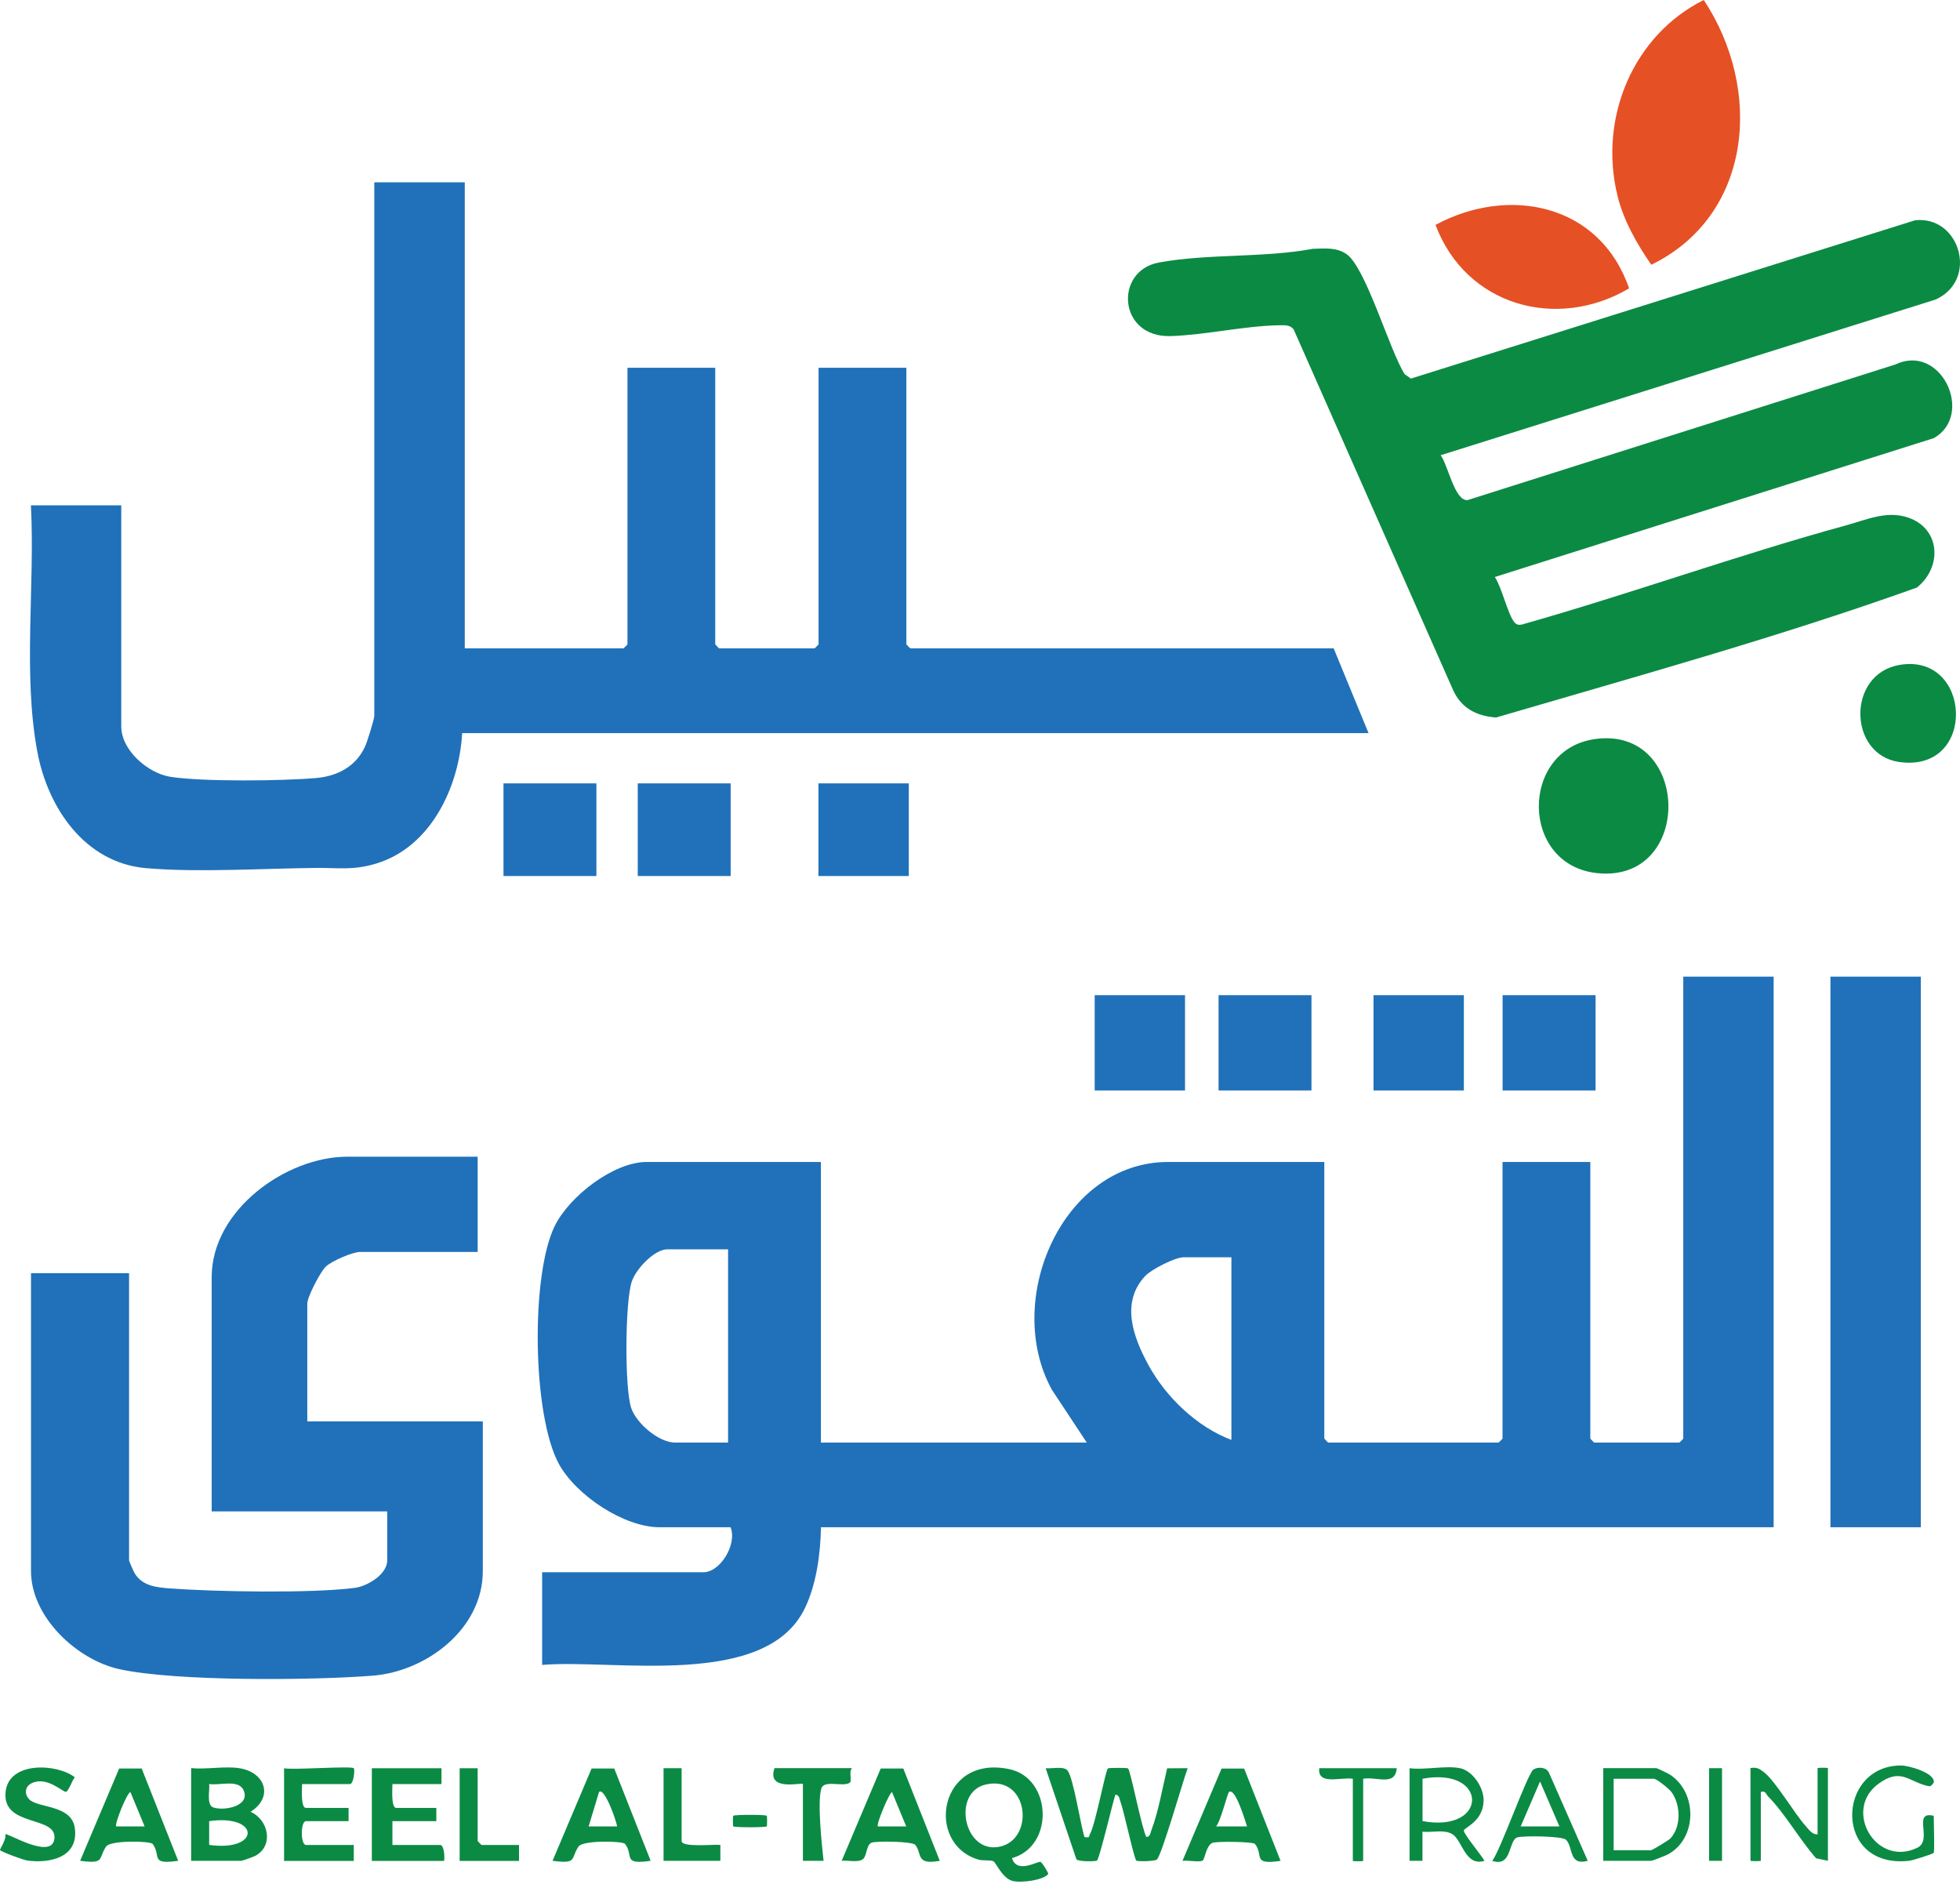 <svg
              width="60"
              height="58"
              viewBox="0 0 60 58"
              fill="none"
              xmlns="http://www.w3.org/2000/svg"
            >
              <path
                d="M54.295 29.896V46.751H25.132C25.115 47.563 24.996 48.476 24.647 49.213C23.46 51.723 18.793 50.777 16.596 50.965V48.128H21.535C22.053 48.128 22.573 47.265 22.364 46.751H20.191C19.104 46.751 17.632 45.775 17.106 44.808C16.297 43.316 16.243 39.053 16.976 37.54C17.418 36.627 18.78 35.569 19.796 35.569H25.13V44.159H33.269L32.2 42.541C30.697 39.807 32.516 35.569 35.76 35.569H40.54V44.036C40.54 44.036 40.65 44.159 40.66 44.159H45.876C45.876 44.159 45.996 44.046 45.996 44.036V35.569H48.683V44.036C48.683 44.036 48.793 44.159 48.803 44.159H51.41C51.41 44.159 51.529 44.046 51.529 44.036V29.896H54.295ZM22.288 38.243H20.43C20.031 38.243 19.466 38.847 19.339 39.232C19.134 39.857 19.116 42.493 19.324 43.104C19.488 43.582 20.174 44.159 20.668 44.159H22.288V38.243ZM37.698 38.486H36.235C35.976 38.486 35.251 38.854 35.057 39.06C34.296 39.872 34.693 40.934 35.154 41.781C35.696 42.776 36.648 43.683 37.696 44.077V38.486H37.698Z"
                fill="#2071B9"
              />
              <path
                d="M14.228 5.585V19.846H19.088C19.088 19.846 19.208 19.734 19.208 19.724V11.257H21.895V19.724C21.895 19.724 22.005 19.846 22.015 19.846H24.939C24.939 19.846 25.058 19.734 25.058 19.724V11.257H27.746V19.724C27.746 19.724 27.856 19.846 27.865 19.846H40.826L41.894 22.441H14.148C14.052 24.108 13.182 25.928 11.521 26.433C10.806 26.65 10.358 26.562 9.684 26.568C8.062 26.584 6.036 26.713 4.461 26.574C2.612 26.41 1.466 24.75 1.142 23.008C0.696 20.605 1.075 17.915 0.946 15.468H3.712V22.234C3.712 22.971 4.532 23.669 5.21 23.778C6.187 23.934 8.66 23.907 9.682 23.816C10.329 23.759 10.906 23.46 11.18 22.84C11.244 22.696 11.458 22.02 11.458 21.907V5.58H14.224L14.228 5.585Z"
                fill="#2071B9"
              />
              <path
                d="M14.622 35.406V38.323H11.026C10.797 38.323 10.149 38.6 9.968 38.778C9.804 38.938 9.407 39.7 9.407 39.905V43.511H14.78V48.09C14.78 49.88 13.034 51.163 11.423 51.293C9.599 51.44 5.338 51.476 3.633 51.09C2.356 50.802 0.949 49.505 0.949 48.09V38.973H3.951V47.765C3.951 47.786 4.091 48.107 4.121 48.158C4.354 48.542 4.764 48.588 5.172 48.621C6.553 48.726 9.53 48.779 10.857 48.607C11.241 48.558 11.854 48.197 11.854 47.765V46.266H6.48V39.095C6.48 37.034 8.766 35.408 10.629 35.408H14.62L14.622 35.406Z"
                fill="#2071B9"
              />
              <path
                d="M58.8 29.896H56.034V46.751H58.8V29.896Z"
                fill="#2071B9"
              />
              <path
                d="M40.147 30.463H37.303V33.38H40.147V30.463Z"
                fill="#2071B9"
              />
              <path
                d="M48.844 30.463H45.998V33.38H48.844V30.463Z"
                fill="#2071B9"
              />
              <path
                d="M44.812 30.463H42.046V33.38H44.812V30.463Z"
                fill="#2071B9"
              />
              <path
                d="M36.276 30.463H33.511V33.38H36.276V30.463Z"
                fill="#2071B9"
              />
              <path
                d="M22.367 23.98H19.523V26.816H22.367V23.98Z"
                fill="#2071B9"
              />
              <path
                d="M18.257 23.98H15.413V26.816H18.257V23.98Z"
                fill="#2071B9"
              />
              <path
                d="M27.82 23.98H25.054V26.816H27.82V23.98Z"
                fill="#2071B9"
              />
              <path
                d="M44.101 13.934C44.327 14.23 44.524 15.329 44.921 15.31L58.028 11.155C59.422 10.496 60.45 12.7 59.2 13.411L45.76 17.663C45.97 17.972 46.153 18.788 46.352 19.04C46.418 19.122 46.483 19.138 46.582 19.12C49.907 18.179 53.178 16.996 56.508 16.083C57.148 15.908 57.748 15.623 58.404 15.841C59.409 16.175 59.461 17.363 58.68 17.986C54.464 19.497 50.102 20.702 45.799 21.963C45.208 21.921 44.735 21.684 44.481 21.12L39.6 10.08C39.49 9.94 39.318 9.956 39.16 9.957C38.105 9.973 36.905 10.254 35.84 10.288C34.223 10.339 34.107 8.294 35.466 8.038C36.95 7.759 38.683 7.9 40.189 7.616C40.547 7.608 40.906 7.564 41.216 7.776C41.814 8.183 42.539 10.737 43.001 11.455L43.191 11.589L58.624 6.743C59.996 6.592 60.581 8.573 59.25 9.17L44.099 13.936L44.101 13.934Z"
                fill="#0B8A44"
              />
              <path
                d="M52.156 0C53.968 2.733 53.656 6.586 50.551 8.105C50.111 7.472 49.701 6.754 49.515 5.992C48.929 3.599 50.003 1.072 52.156 0Z"
                fill="#E65025"
              />
              <path
                d="M48.823 22.624C51.763 22.209 51.861 27.042 48.89 26.727C46.525 26.476 46.523 22.948 48.823 22.624Z"
                fill="#0B8A44"
              />
              <path
                d="M49.871 8.827C47.664 10.131 44.878 9.369 43.944 6.884C46.182 5.679 48.972 6.227 49.871 8.827Z"
                fill="#E65025"
              />
              <path
                d="M58.148 20.354C60.375 19.971 60.535 23.669 58.136 23.325C56.576 23.101 56.528 20.633 58.148 20.354Z"
                fill="#0B8A44"
              />
              <path
                d="M33.196 56.233C33.375 56.265 33.322 56.223 33.373 56.13C33.539 55.822 33.839 54.202 33.915 54.133C33.941 54.111 34.506 54.111 34.532 54.133C34.612 54.204 34.95 55.973 35.093 56.233C35.214 56.221 35.214 56.111 35.246 56.026C35.46 55.467 35.587 54.724 35.729 54.13L36.357 54.126C36.224 54.479 35.553 56.829 35.412 56.924C35.332 56.978 34.825 56.989 34.784 56.953C34.715 56.892 34.401 55.415 34.297 55.144C34.264 55.06 34.269 54.949 34.144 54.936C34.059 55.194 33.66 56.884 33.583 56.953C33.55 56.983 33.004 56.993 32.95 56.913L32.01 54.126C32.191 54.149 32.575 54.051 32.685 54.204C32.864 54.453 33.076 55.847 33.197 56.233"
                fill="#0B8A44"
              />
              <path
                d="M30.981 56.88C31.128 57.379 31.779 56.957 31.854 56.995C31.915 57.027 32.103 57.341 32.088 57.364C31.956 57.555 31.225 57.652 30.977 57.572C30.677 57.476 30.493 57.026 30.413 56.978C30.325 56.928 30.1 56.968 29.951 56.924C28.31 56.441 28.739 53.69 30.909 54.158C32.198 54.437 32.286 56.512 30.983 56.878M30.169 54.628C29.155 54.867 29.49 56.676 30.526 56.542C31.703 56.391 31.52 54.309 30.169 54.628Z"
                fill="#0B8A44"
              />
              <path
                d="M7.312 54.124C8.114 54.24 8.391 55.005 7.67 55.461C8.227 55.708 8.391 56.512 7.804 56.815C7.756 56.84 7.415 56.961 7.392 56.961H5.851V54.124C6.309 54.17 6.87 54.059 7.314 54.124M6.403 54.611C6.427 54.8 6.311 55.255 6.533 55.329C6.876 55.444 7.678 55.28 7.454 54.796C7.297 54.458 6.721 54.663 6.403 54.611ZM6.403 56.475C7.974 56.693 7.976 55.528 6.403 55.746V56.475Z"
                fill="#0B8A44"
              />
              <path
                d="M13.515 54.126V54.613H12.013C12.013 54.748 11.966 55.343 12.132 55.343H13.357V55.748H12.013V56.477H13.476C13.597 56.477 13.616 56.848 13.595 56.964H11.383V54.128H13.517L13.515 54.126Z"
                fill="#0B8A44"
              />
              <path
                d="M4.337 54.136L5.454 56.961C4.57 57.091 4.947 56.804 4.673 56.445C4.6 56.351 3.381 56.328 3.249 56.523C2.995 56.898 3.228 57.062 2.453 56.961L3.648 54.136H4.339H4.337ZM4.427 55.908L3.993 54.858C3.896 54.859 3.495 55.847 3.558 55.908H4.427Z"
                fill="#0B8A44"
              />
              <path
                d="M27.652 54.136L28.768 56.961C28.023 57.1 28.237 56.745 28.019 56.474C27.932 56.365 26.839 56.351 26.685 56.405C26.508 56.468 26.549 56.831 26.4 56.922C26.245 57.018 25.948 56.94 25.766 56.961L26.961 54.136H27.652ZM27.741 55.908L27.307 54.858C27.233 54.858 26.813 55.851 26.873 55.908H27.741Z"
                fill="#0B8A44"
              />
              <path
                d="M18.803 54.134L19.918 56.961C19.034 57.09 19.411 56.804 19.135 56.445C19.062 56.351 17.843 56.328 17.711 56.523C17.457 56.898 17.69 57.062 16.915 56.961L18.11 54.136H18.803V54.134ZM18.889 55.908C18.88 55.763 18.503 54.693 18.337 54.856L18.02 55.908H18.889Z"
                fill="#0B8A44"
              />
              <path
                d="M10.83 54.126C10.869 54.168 10.828 54.613 10.71 54.613H9.247C9.247 54.749 9.201 55.343 9.367 55.343H10.671V55.748H9.367C9.197 55.748 9.197 56.477 9.367 56.477H10.83V56.964H8.696V54.128C8.971 54.187 10.755 54.05 10.83 54.128"
                fill="#0B8A44"
              />
              <path
                d="M38.086 54.136L39.201 56.963C38.317 57.093 38.694 56.806 38.42 56.447C38.366 56.374 37.259 56.361 37.121 56.41C36.929 56.477 36.88 56.913 36.819 56.951C36.712 57.018 36.353 56.934 36.198 56.963L37.395 54.138H38.086V54.136ZM38.174 55.908C38.127 55.771 37.818 54.703 37.622 54.856C37.577 54.89 37.359 55.776 37.227 55.908H38.176H38.174Z"
                fill="#0B8A44"
              />
              <path
                d="M0.89 55.077C1.167 55.358 2.187 55.239 2.289 55.954C2.418 56.857 1.529 57.048 0.837 56.953C0.718 56.938 0.036 56.684 0 56.634C-0.014 56.613 0.213 56.284 0.159 56.149C0.22 56.09 1.607 56.964 1.667 56.269C1.726 55.566 0.04 55.941 0.174 54.833C0.284 53.916 1.736 53.977 2.291 54.405C2.215 54.479 2.095 54.848 2.017 54.85C1.907 54.852 1.434 54.363 0.97 54.586C0.763 54.685 0.737 54.919 0.891 55.073"
                fill="#0B8A44"
              />
              <path
                d="M44.694 54.126C45.083 54.206 45.428 54.72 45.417 55.127C45.398 55.757 44.835 55.935 44.811 56.034C44.79 56.12 45.366 56.812 45.443 56.962C44.85 57.14 44.77 56.338 44.461 56.147C44.205 55.99 43.834 56.103 43.545 56.07V56.962H43.15V54.126C43.603 54.189 44.269 54.038 44.692 54.126M43.547 55.746C45.571 56.12 45.568 54.074 43.547 54.449V55.746Z"
                fill="#0B8A44"
              />
              <path
                d="M49.079 56.961V54.124H50.698C50.732 54.124 51.067 54.288 51.131 54.33C51.966 54.884 51.956 56.279 51.06 56.764C50.987 56.804 50.585 56.961 50.542 56.961H49.081H49.079ZM49.395 56.638H50.542C50.577 56.638 51.08 56.336 51.136 56.275C51.47 55.916 51.451 55.249 51.17 54.859C51.09 54.751 50.713 54.449 50.622 54.449H49.397V56.636L49.395 56.638Z"
                fill="#0B8A44"
              />
              <path
                d="M55.64 56.151V54.124C55.64 54.109 55.957 54.109 55.957 54.124V56.961L55.595 56.884C55.103 56.328 54.633 55.501 54.124 54.989C54.056 54.92 54.059 54.812 53.903 54.852V56.959C53.903 56.976 53.586 56.976 53.586 56.959V54.122C53.769 54.093 53.847 54.132 53.986 54.239C54.356 54.519 54.915 55.497 55.284 55.906C55.379 56.011 55.481 56.168 55.64 56.149"
                fill="#0B8A44"
              />
              <path
                d="M48.605 56.961C48.007 57.125 48.167 56.523 47.934 56.313C47.815 56.204 46.615 56.187 46.445 56.246C46.168 56.344 46.294 57.169 45.681 56.962C45.942 56.619 46.762 54.281 46.943 54.166C47.083 54.078 47.329 54.093 47.413 54.256L48.605 56.962V56.961ZM47.737 55.908L47.144 54.533L46.552 55.908H47.737Z"
                fill="#0B8A44"
              />
              <path
                d="M26.081 54.126C25.973 54.242 26.096 54.519 26.008 54.575C25.796 54.707 25.231 54.475 25.144 54.745C25.015 55.148 25.159 56.489 25.211 56.961H24.579V54.611C24.579 54.548 23.451 54.859 23.71 54.124H26.081V54.126Z"
                fill="#0B8A44"
              />
              <path
                d="M59.196 56.718C59.174 56.752 58.557 56.949 58.445 56.96C56.111 57.224 56.205 54.03 58.208 54.044C58.419 54.044 59.256 54.273 59.196 54.569C59.101 54.693 59.097 54.693 58.956 54.657C58.415 54.515 58.173 54.111 57.496 54.609C56.412 55.411 57.429 57.169 58.691 56.563C59.183 56.326 58.523 55.427 59.196 55.583C59.196 55.763 59.226 56.67 59.196 56.718Z"
                fill="#0B8A44"
              />
              <path
                d="M14.622 54.126V56.355C14.622 56.355 14.732 56.477 14.742 56.477H15.888V56.964H14.071V54.128H14.624L14.622 54.126Z"
                fill="#0B8A44"
              />
              <path
                d="M20.866 54.126V56.355C20.866 56.563 21.86 56.45 22.052 56.475V56.962H20.313V54.126H20.866Z"
                fill="#0B8A44"
              />
              <path
                d="M42.757 54.126C42.712 54.691 42.149 54.376 41.73 54.45V56.962C41.73 56.98 41.413 56.98 41.413 56.962V54.45C41.053 54.391 40.322 54.661 40.386 54.126H42.757Z"
                fill="#0B8A44"
              />
              <path
                d="M52.715 54.126H52.32V56.962H52.715V54.126Z"
                fill="#0B8A44"
              />
              <path
                d="M23.474 55.583C23.485 55.595 23.485 55.895 23.474 55.906C23.439 55.944 22.481 55.944 22.445 55.906C22.434 55.895 22.434 55.595 22.445 55.583C22.481 55.545 23.439 55.545 23.474 55.583Z"
                fill="#0B8A44"
              />
            </svg>
            